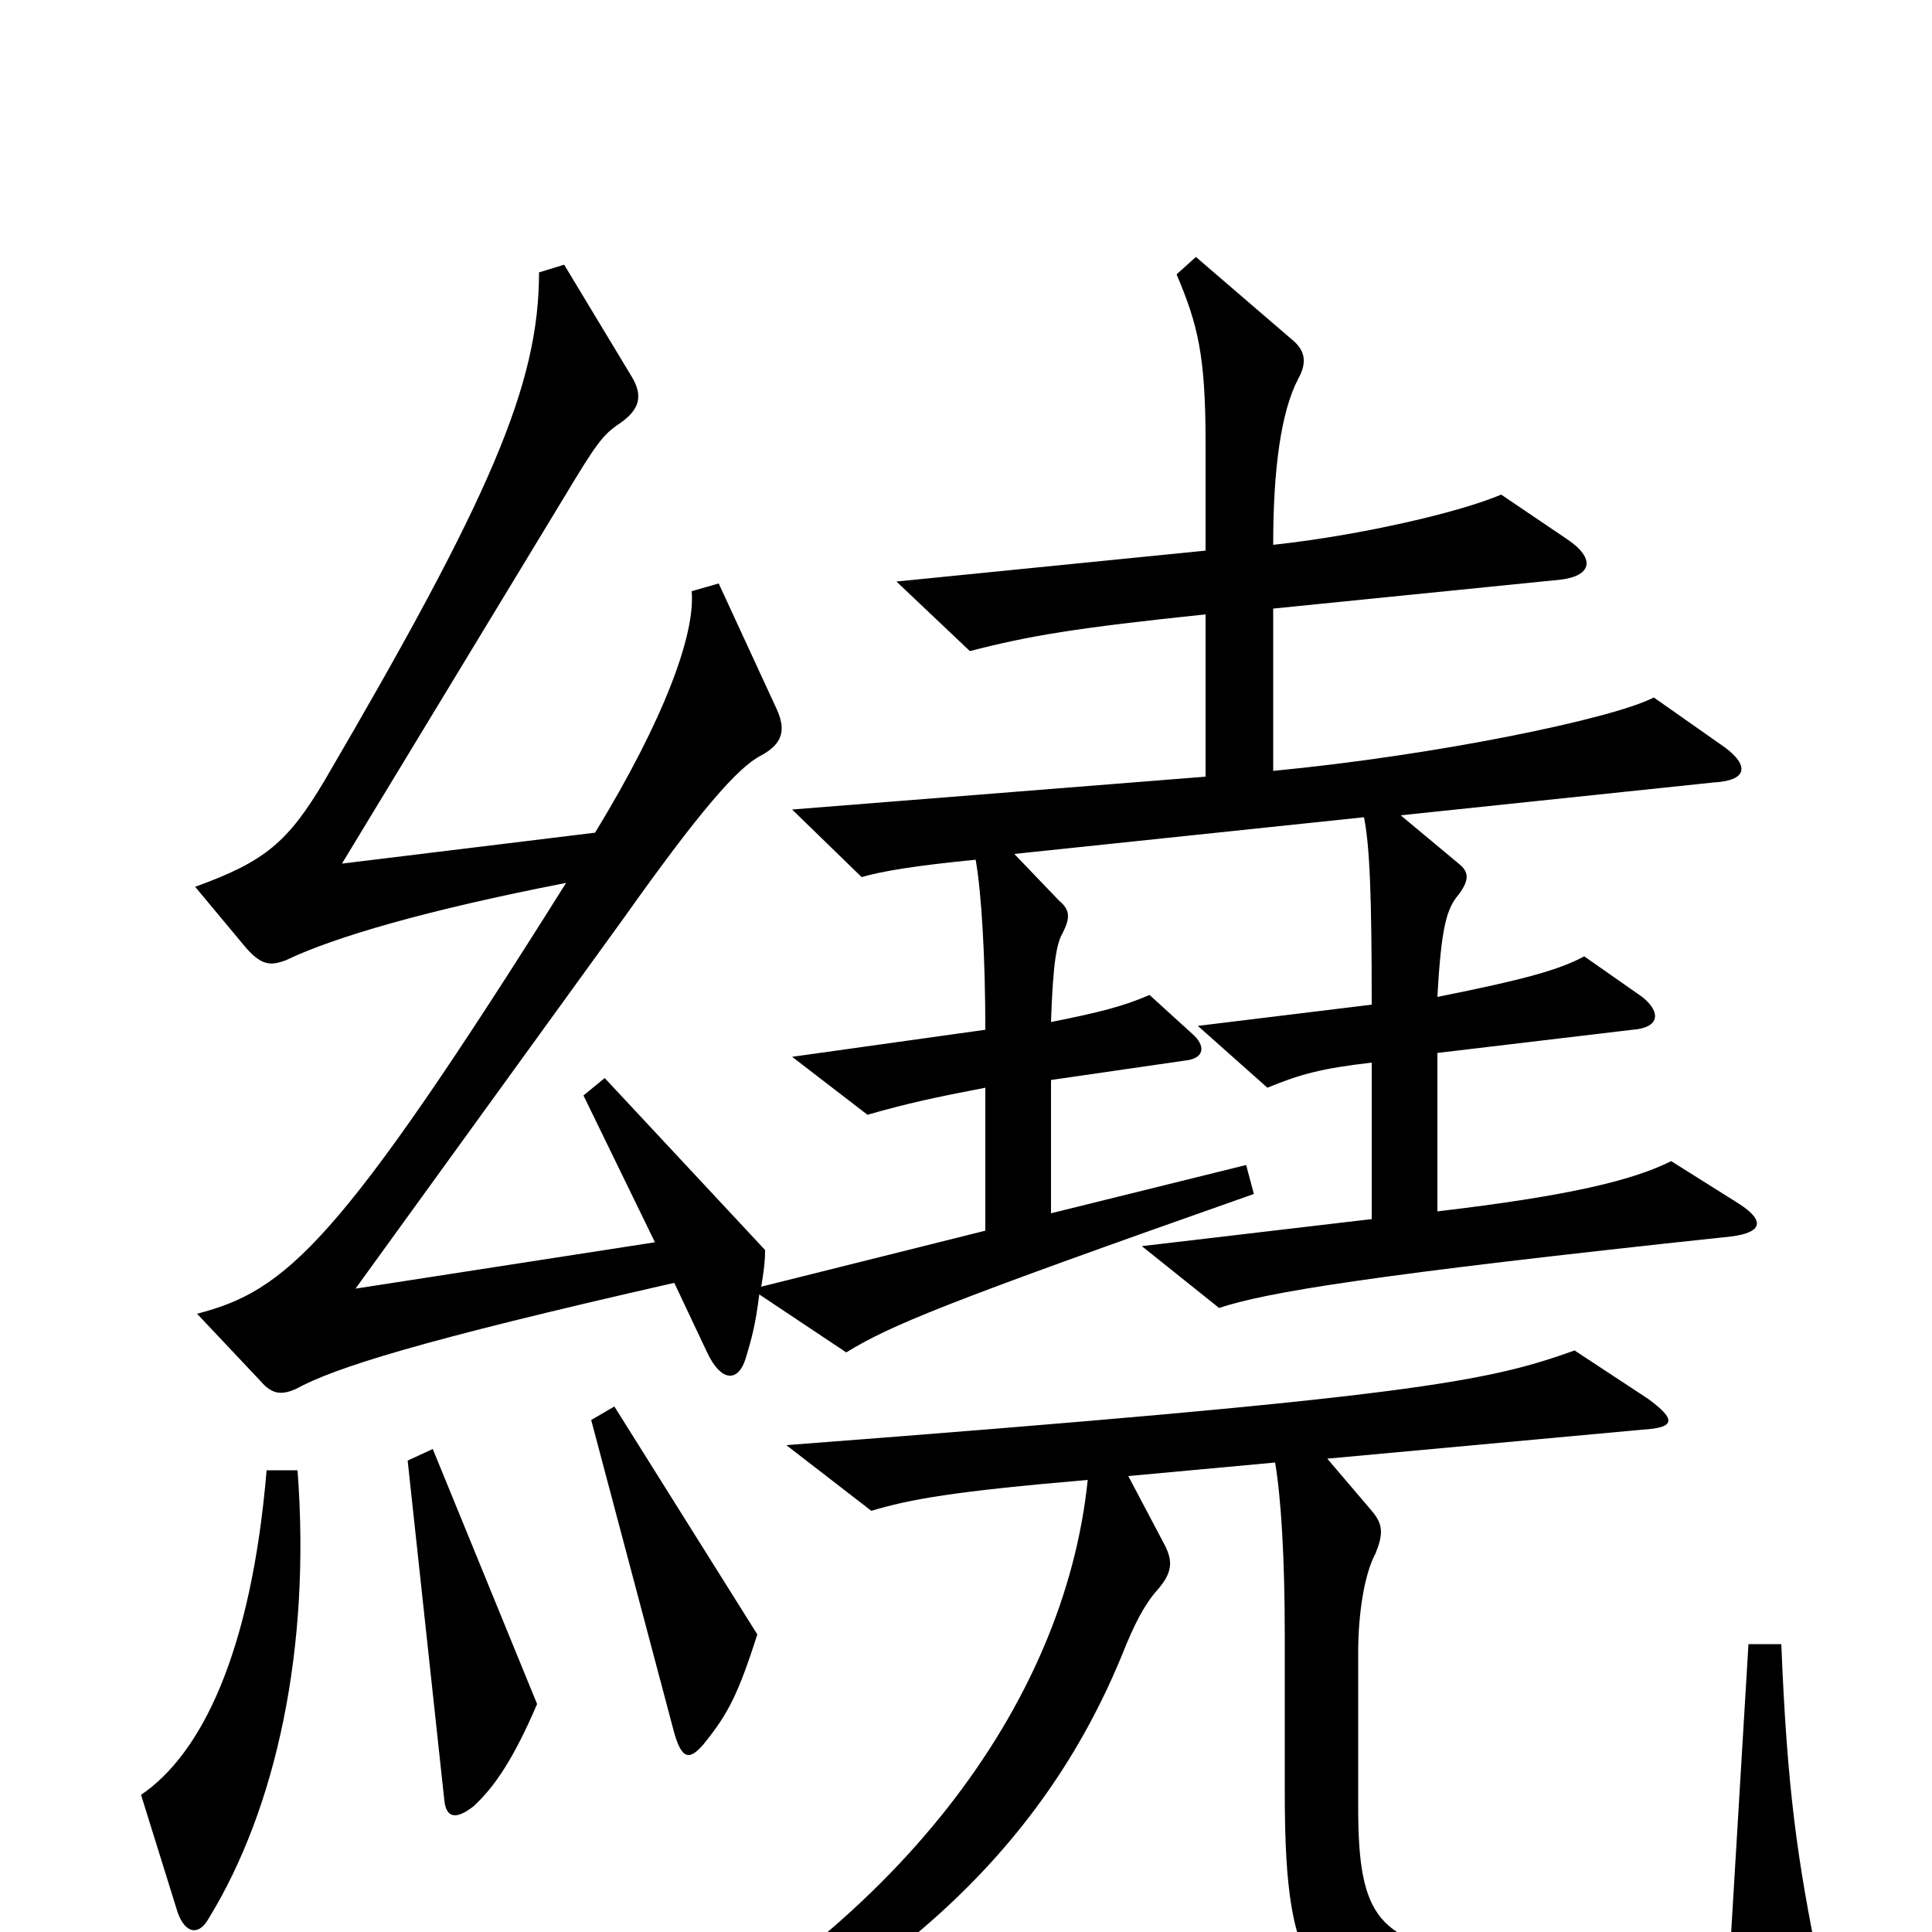 <svg xmlns="http://www.w3.org/2000/svg" viewBox="0 -1000 1000 1000">
	<path fill="#000000" d="M942 20C930 -38 925 -75 922 -149H905L896 1C866 14 812 18 765 12C714 5 703 -7 703 -64V-145C703 -164 706 -185 712 -196C716 -206 716 -211 710 -218L687 -245L850 -260C867 -261 868 -265 853 -276L815 -301C770 -285 735 -277 407 -252L451 -218C471 -224 493 -228 563 -234C551 -117 463 0 316 74L325 89C457 33 539 -41 581 -144C587 -159 592 -169 599 -177C607 -186 607 -192 603 -200L584 -236L660 -243C663 -225 665 -195 665 -153V-72C665 27 680 39 757 49C798 54 871 50 926 40C943 37 944 33 942 20ZM154 -239H138C130 -144 104 -92 73 -71L92 -10C96 1 103 2 108 -7C143 -64 161 -147 154 -239ZM278 -118L224 -250L211 -244L230 -68C231 -59 236 -58 245 -65C256 -75 266 -90 278 -118ZM392 -154L318 -272L306 -265L349 -103C353 -89 357 -89 364 -97C377 -113 382 -123 392 -154ZM394 -334C395 -340 396 -346 396 -353L313 -442L302 -433L339 -357L184 -333L323 -525C362 -580 382 -603 394 -609C405 -615 407 -622 402 -633L372 -698L358 -694C360 -672 344 -628 308 -569L177 -553L291 -741C309 -771 312 -775 321 -781C331 -788 333 -795 327 -805L292 -863L279 -859C279 -801 254 -743 168 -596C149 -564 137 -554 101 -541L126 -511C135 -500 140 -500 148 -503C173 -515 221 -529 293 -543C175 -355 148 -332 102 -320L135 -285C141 -278 146 -278 153 -281C173 -292 217 -306 349 -336L366 -300C373 -285 382 -284 386 -297C389 -307 391 -314 393 -330L438 -300C461 -314 487 -325 649 -382L645 -397L544 -372V-441L613 -451C624 -452 624 -459 617 -465L595 -485C581 -479 569 -476 544 -471C545 -502 547 -512 550 -517C554 -525 554 -529 548 -534L525 -558L706 -577C709 -562 710 -536 710 -480L620 -469L656 -437C673 -444 684 -447 710 -450V-369L591 -355L631 -323C655 -331 708 -340 896 -360C912 -362 914 -368 900 -377L865 -399C845 -389 812 -381 744 -373V-455L845 -467C859 -468 860 -476 850 -484L820 -505C807 -498 789 -493 744 -484C746 -521 749 -530 755 -537C761 -545 760 -549 755 -553L725 -578L887 -595C905 -596 905 -604 893 -613L856 -639C835 -628 743 -609 659 -601V-685L808 -700C824 -702 826 -711 811 -721L777 -744C756 -735 705 -723 659 -718C659 -757 663 -787 672 -804C677 -813 675 -819 669 -824L619 -867L609 -858C620 -832 624 -816 624 -771V-715L464 -699L502 -663C533 -671 557 -675 624 -682V-598L410 -581L446 -546C456 -549 474 -552 505 -555C508 -538 510 -505 510 -467L410 -453L449 -423C470 -429 484 -432 510 -437V-363Z"/>
</svg>